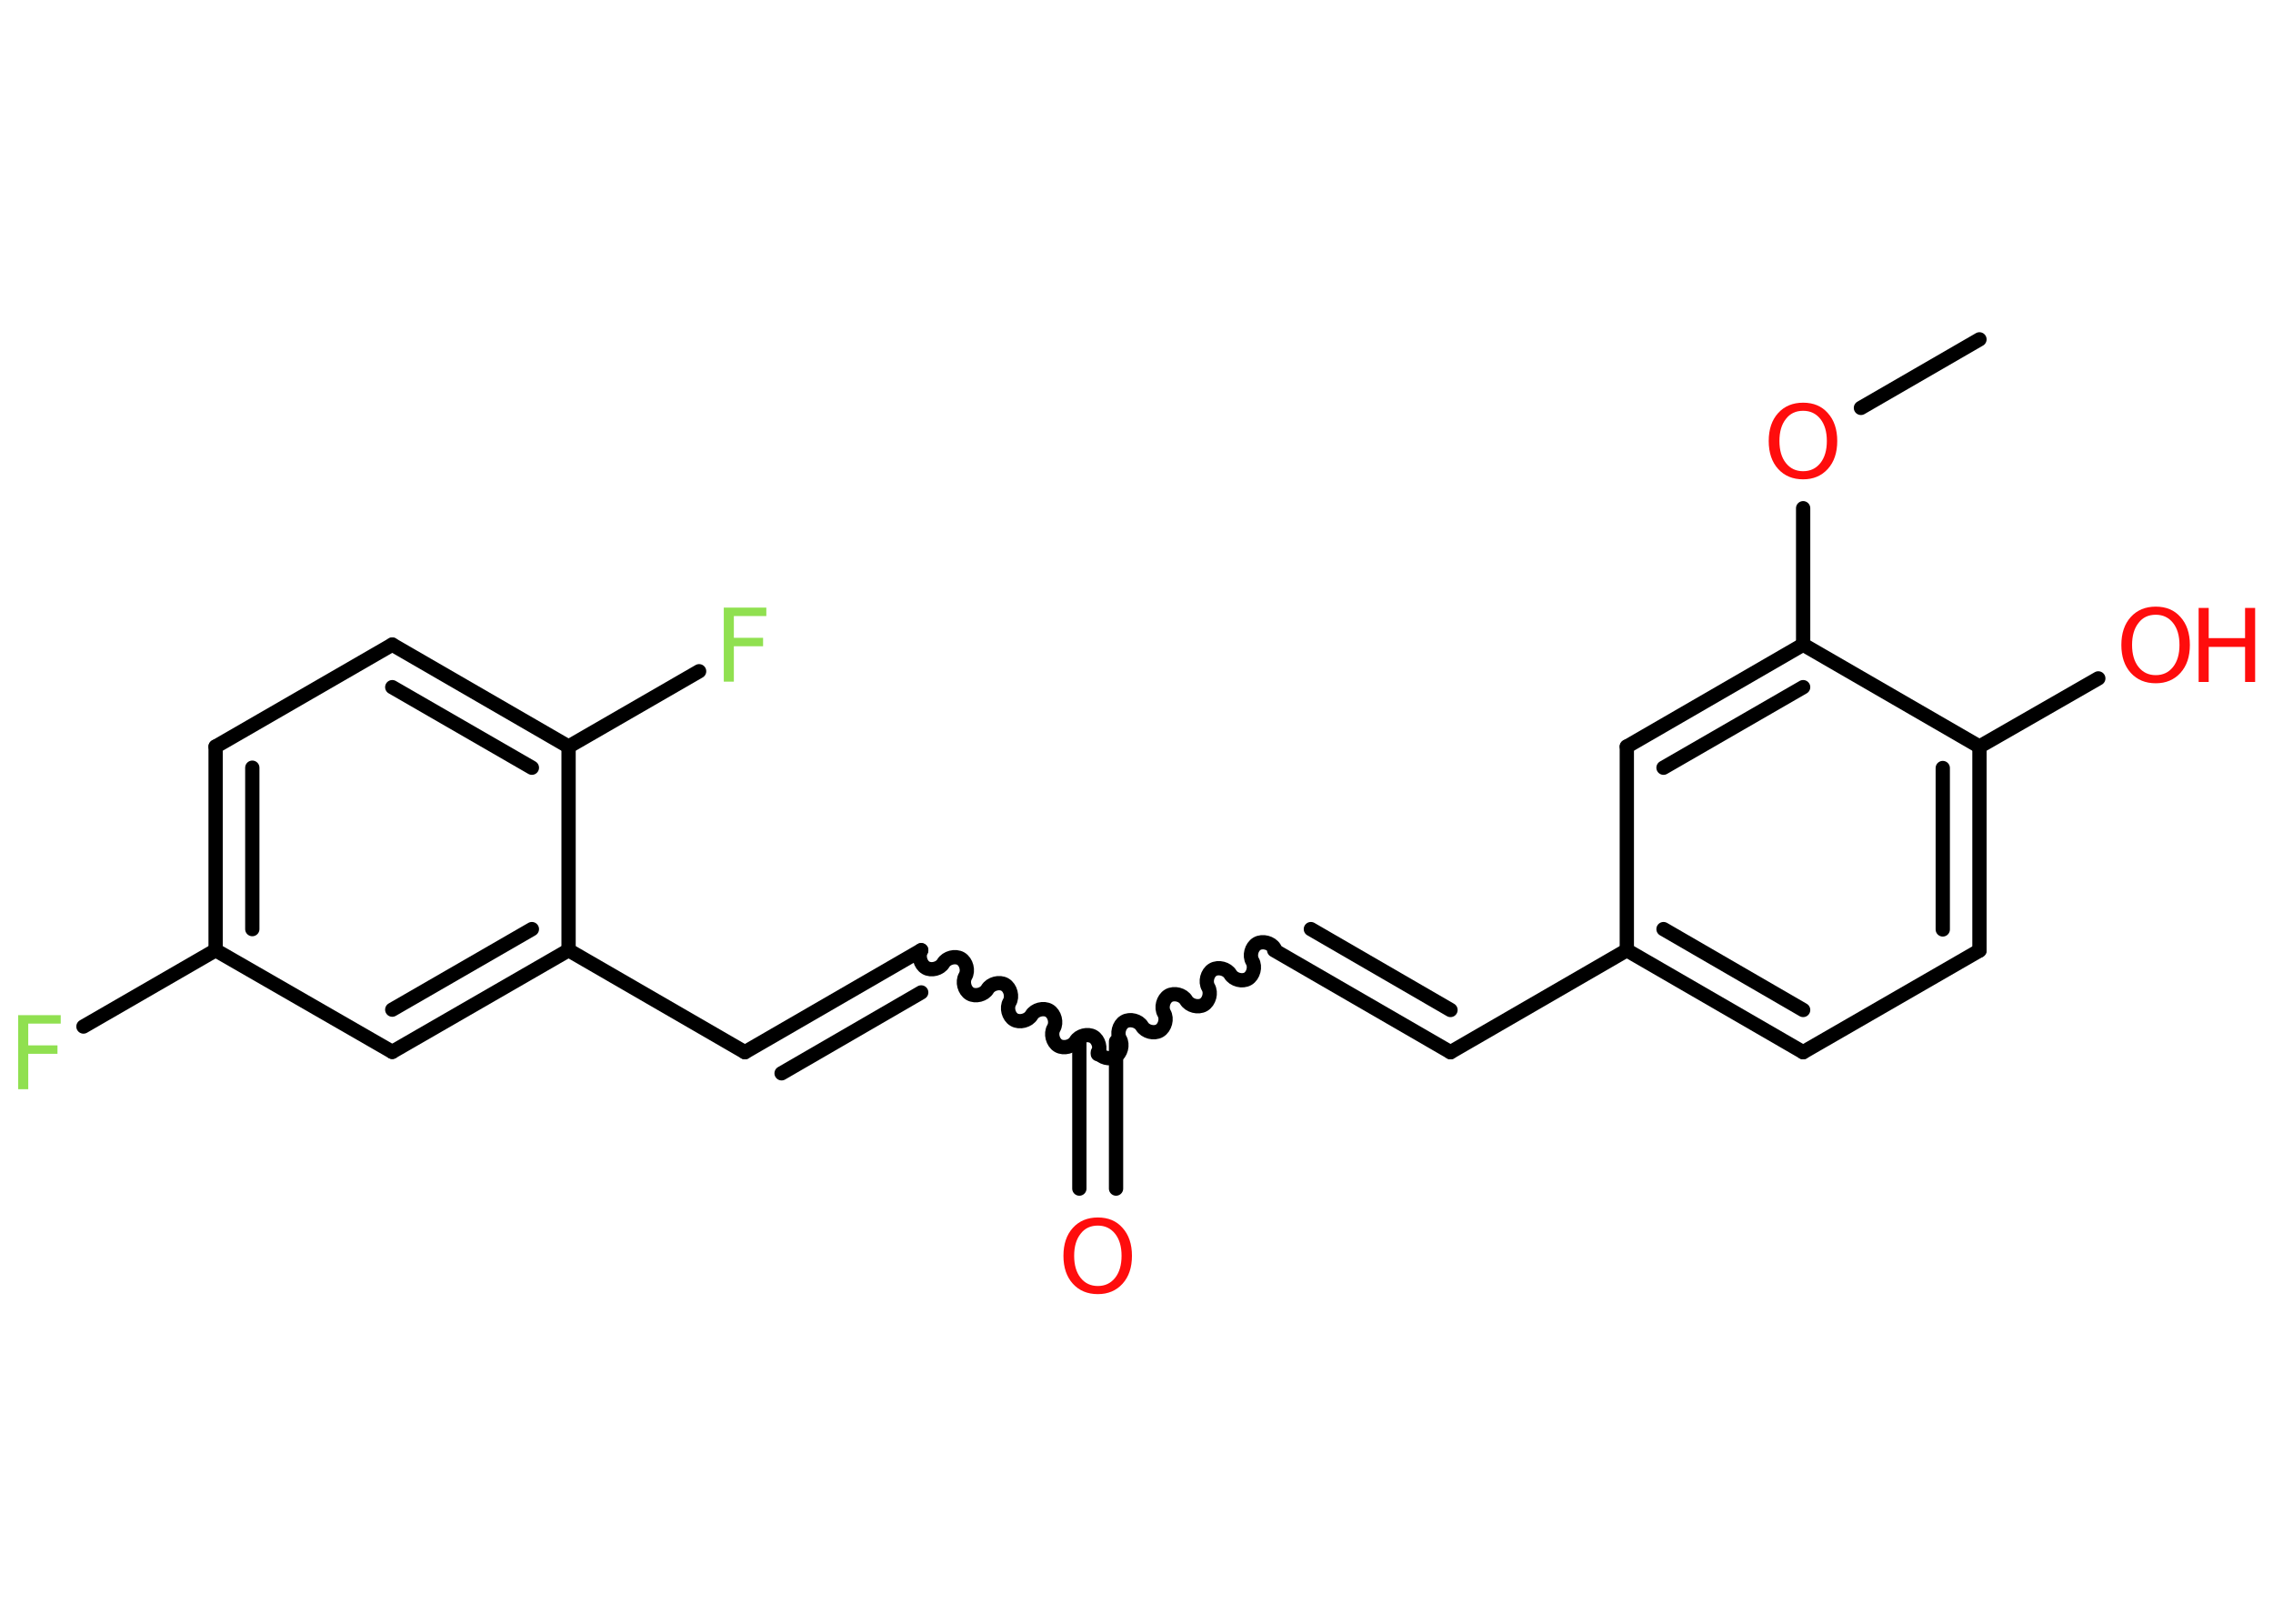 <?xml version='1.0' encoding='UTF-8'?>
<!DOCTYPE svg PUBLIC "-//W3C//DTD SVG 1.1//EN" "http://www.w3.org/Graphics/SVG/1.1/DTD/svg11.dtd">
<svg version='1.2' xmlns='http://www.w3.org/2000/svg' xmlns:xlink='http://www.w3.org/1999/xlink' width='70.0mm' height='50.0mm' viewBox='0 0 70.0 50.0'>
  <desc>Generated by the Chemistry Development Kit (http://github.com/cdk)</desc>
  <g stroke-linecap='round' stroke-linejoin='round' stroke='#000000' stroke-width='.44' fill='#FF0D0D'>
    <rect x='.0' y='.0' width='70.0' height='50.0' fill='#FFFFFF' stroke='none'/>
    <g id='mol1' class='mol'>
      <line id='mol1bnd1' class='bond' x1='60.96' y1='10.45' x2='57.31' y2='12.56'/>
      <line id='mol1bnd2' class='bond' x1='55.53' y1='15.65' x2='55.53' y2='19.85'/>
      <g id='mol1bnd3' class='bond'>
        <line x1='55.53' y1='19.85' x2='50.1' y2='22.99'/>
        <line x1='55.53' y1='21.16' x2='51.23' y2='23.64'/>
      </g>
      <line id='mol1bnd4' class='bond' x1='50.1' y1='22.99' x2='50.1' y2='29.26'/>
      <line id='mol1bnd5' class='bond' x1='50.1' y1='29.26' x2='44.67' y2='32.4'/>
      <g id='mol1bnd6' class='bond'>
        <line x1='44.67' y1='32.4' x2='39.24' y2='29.26'/>
        <line x1='44.67' y1='31.1' x2='40.37' y2='28.61'/>
      </g>
      <path id='mol1bnd7' class='bond' d='M33.81 32.4c.1 .17 .37 .24 .54 .14c.17 -.1 .24 -.37 .14 -.54c-.1 -.17 -.03 -.44 .14 -.54c.17 -.1 .44 -.03 .54 .14c.1 .17 .37 .24 .54 .14c.17 -.1 .24 -.37 .14 -.54c-.1 -.17 -.03 -.44 .14 -.54c.17 -.1 .44 -.03 .54 .14c.1 .17 .37 .24 .54 .14c.17 -.1 .24 -.37 .14 -.54c-.1 -.17 -.03 -.44 .14 -.54c.17 -.1 .44 -.03 .54 .14c.1 .17 .37 .24 .54 .14c.17 -.1 .24 -.37 .14 -.54c-.1 -.17 -.03 -.44 .14 -.54c.17 -.1 .44 -.03 .54 .14' fill='none' stroke='#000000' stroke-width='.44'/>
      <g id='mol1bnd8' class='bond'>
        <line x1='34.37' y1='32.07' x2='34.37' y2='36.6'/>
        <line x1='33.24' y1='32.07' x2='33.24' y2='36.6'/>
      </g>
      <path id='mol1bnd9' class='bond' d='M28.37 29.26c-.1 .17 -.03 .44 .14 .54c.17 .1 .44 .03 .54 -.14c.1 -.17 .37 -.24 .54 -.14c.17 .1 .24 .37 .14 .54c-.1 .17 -.03 .44 .14 .54c.17 .1 .44 .03 .54 -.14c.1 -.17 .37 -.24 .54 -.14c.17 .1 .24 .37 .14 .54c-.1 .17 -.03 .44 .14 .54c.17 .1 .44 .03 .54 -.14c.1 -.17 .37 -.24 .54 -.14c.17 .1 .24 .37 .14 .54c-.1 .17 -.03 .44 .14 .54c.17 .1 .44 .03 .54 -.14c.1 -.17 .37 -.24 .54 -.14c.17 .1 .24 .37 .14 .54' fill='none' stroke='#000000' stroke-width='.44'/>
      <g id='mol1bnd10' class='bond'>
        <line x1='28.37' y1='29.26' x2='22.94' y2='32.4'/>
        <line x1='28.37' y1='30.56' x2='24.07' y2='33.05'/>
      </g>
      <line id='mol1bnd11' class='bond' x1='22.94' y1='32.4' x2='17.51' y2='29.26'/>
      <g id='mol1bnd12' class='bond'>
        <line x1='12.08' y1='32.39' x2='17.51' y2='29.26'/>
        <line x1='12.08' y1='31.09' x2='16.38' y2='28.61'/>
      </g>
      <line id='mol1bnd13' class='bond' x1='12.08' y1='32.39' x2='6.64' y2='29.26'/>
      <line id='mol1bnd14' class='bond' x1='6.64' y1='29.26' x2='2.57' y2='31.61'/>
      <g id='mol1bnd15' class='bond'>
        <line x1='6.64' y1='22.99' x2='6.64' y2='29.26'/>
        <line x1='7.77' y1='23.64' x2='7.77' y2='28.61'/>
      </g>
      <line id='mol1bnd16' class='bond' x1='6.64' y1='22.99' x2='12.08' y2='19.85'/>
      <g id='mol1bnd17' class='bond'>
        <line x1='17.51' y1='22.99' x2='12.08' y2='19.85'/>
        <line x1='16.38' y1='23.64' x2='12.08' y2='21.16'/>
      </g>
      <line id='mol1bnd18' class='bond' x1='17.51' y1='29.26' x2='17.51' y2='22.99'/>
      <line id='mol1bnd19' class='bond' x1='17.51' y1='22.99' x2='21.53' y2='20.67'/>
      <g id='mol1bnd20' class='bond'>
        <line x1='50.1' y1='29.26' x2='55.53' y2='32.4'/>
        <line x1='51.23' y1='28.61' x2='55.53' y2='31.1'/>
      </g>
      <line id='mol1bnd21' class='bond' x1='55.53' y1='32.4' x2='60.96' y2='29.27'/>
      <g id='mol1bnd22' class='bond'>
        <line x1='60.96' y1='29.27' x2='60.96' y2='22.99'/>
        <line x1='59.83' y1='28.62' x2='59.83' y2='23.65'/>
      </g>
      <line id='mol1bnd23' class='bond' x1='55.53' y1='19.85' x2='60.96' y2='22.99'/>
      <line id='mol1bnd24' class='bond' x1='60.96' y1='22.99' x2='64.62' y2='20.89'/>
      <path id='mol1atm2' class='atom' d='M55.53 12.65q-.34 .0 -.53 .25q-.2 .25 -.2 .68q.0 .43 .2 .68q.2 .25 .53 .25q.33 .0 .53 -.25q.2 -.25 .2 -.68q.0 -.43 -.2 -.68q-.2 -.25 -.53 -.25zM55.53 12.4q.48 .0 .76 .32q.29 .32 .29 .86q.0 .54 -.29 .86q-.29 .32 -.76 .32q-.48 .0 -.77 -.32q-.29 -.32 -.29 -.86q.0 -.54 .29 -.86q.29 -.32 .77 -.32z' stroke='none'/>
      <path id='mol1atm9' class='atom' d='M33.81 37.74q-.34 .0 -.53 .25q-.2 .25 -.2 .68q.0 .43 .2 .68q.2 .25 .53 .25q.33 .0 .53 -.25q.2 -.25 .2 -.68q.0 -.43 -.2 -.68q-.2 -.25 -.53 -.25zM33.81 37.49q.48 .0 .76 .32q.29 .32 .29 .86q.0 .54 -.29 .86q-.29 .32 -.76 .32q-.48 .0 -.77 -.32q-.29 -.32 -.29 -.86q.0 -.54 .29 -.86q.29 -.32 .77 -.32z' stroke='none'/>
      <path id='mol1atm15' class='atom' d='M.56 31.26h1.31v.26h-1.0v.67h.9v.26h-.9v1.09h-.31v-2.28z' stroke='none' fill='#90E050'/>
      <path id='mol1atm19' class='atom' d='M22.29 18.71h1.31v.26h-1.0v.67h.9v.26h-.9v1.09h-.31v-2.28z' stroke='none' fill='#90E050'/>
      <g id='mol1atm23' class='atom'>
        <path d='M66.39 18.93q-.34 .0 -.53 .25q-.2 .25 -.2 .68q.0 .43 .2 .68q.2 .25 .53 .25q.33 .0 .53 -.25q.2 -.25 .2 -.68q.0 -.43 -.2 -.68q-.2 -.25 -.53 -.25zM66.39 18.68q.48 .0 .76 .32q.29 .32 .29 .86q.0 .54 -.29 .86q-.29 .32 -.76 .32q-.48 .0 -.77 -.32q-.29 -.32 -.29 -.86q.0 -.54 .29 -.86q.29 -.32 .77 -.32z' stroke='none'/>
        <path d='M67.71 18.72h.31v.93h1.12v-.93h.31v2.28h-.31v-1.08h-1.12v1.08h-.31v-2.28z' stroke='none'/>
      </g>
    </g>
  </g>
</svg>

